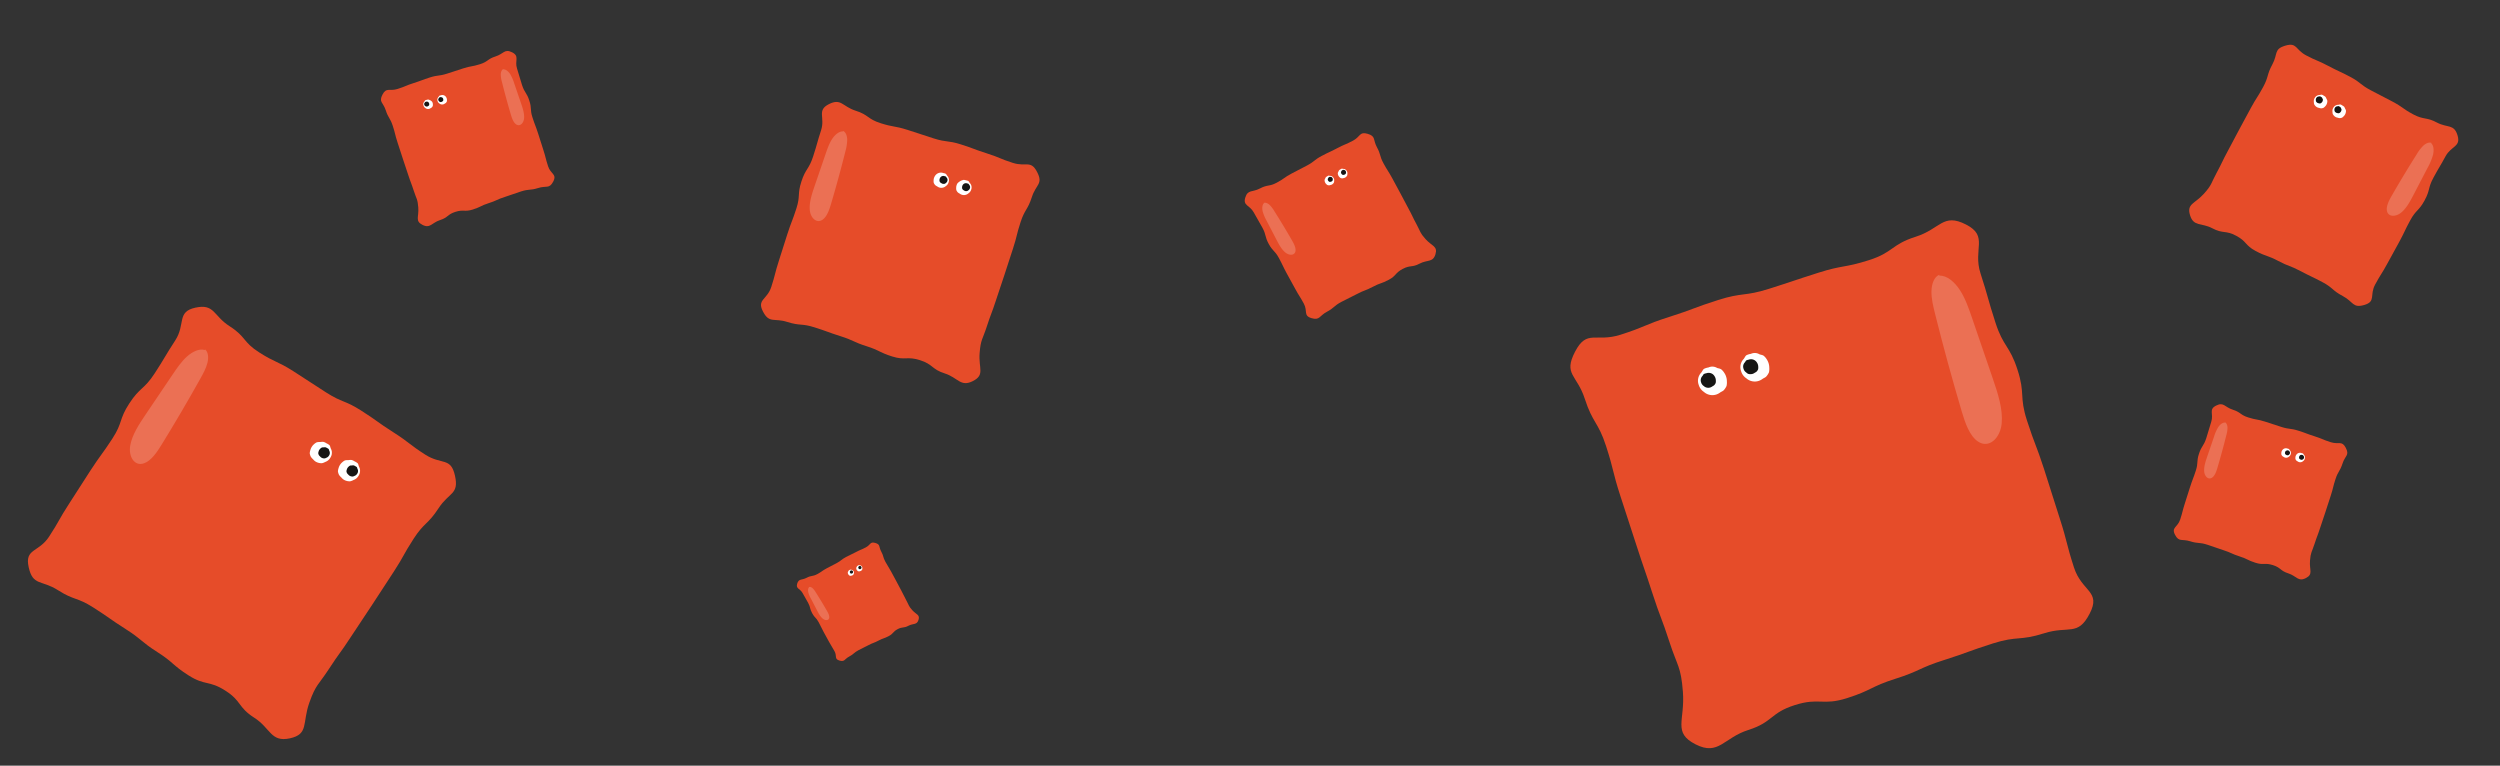 <svg xmlns="http://www.w3.org/2000/svg" width="2000.894" height="612.821" viewBox="0 0 2000.894 612.821">
  <rect x="0" y="0" width="2000.894" height="612.821" fill="#333333" stroke="none"/>
  <g id="그룹_363" data-name="그룹 363" transform="translate(-21.197 -86.456)">
    <g id="그룹_345" data-name="그룹 345" transform="matrix(0.966, 0.259, -0.259, 0.966, 104.093, 310.558)">
      <g id="그룹_82" data-name="그룹 82" transform="translate(0 0)">
        <path id="패스_44" data-name="패스 44" d="M238.928,315.693c-13.926,7.133-16.9-3.906-31.781-8.6s-13.075-10.252-27.961-14.944-16.6.569-31.489-4.123-14.172-6.893-29.06-11.586-14.3-6.5-29.186-11.195-14.689-5.3-29.577-10S43.9,253.891,29.006,249.2s-20.252,2.079-27.378-11.69,4.665-13.182,9.478-27.959,3.9-15.061,8.718-29.838,4.657-14.828,9.47-29.606,5.555-14.546,10.369-29.323,1-15.979,5.818-30.757,8.526-13.609,13.341-28.388S63.089,46.682,67.9,31.9,62.857,9.438,76.789,2.3s15.358,2.624,30.243,7.317,13.354,9.4,28.24,14.091,15.506,2.794,30.393,7.487,14.812,4.924,29.7,9.617,15.767,1.994,30.654,6.686,14.639,5.462,29.527,10.156,14.469,5.99,29.358,10.683,20.187-3.595,27.313,10.174-1.174,13.729-5.988,28.505-8.068,13.749-12.882,28.525-3.8,15.1-8.616,29.875-4.859,14.765-9.673,29.542-5.06,14.7-9.875,29.479-5.507,14.562-10.321,29.34-7,14.742-8.215,30.21C245.279,301.413,252.86,308.559,238.928,315.693Z" fill="#e64c29"/>
      </g>
      <g id="그룹_88" data-name="그룹 88" transform="translate(195.115 79.576)">
        <g id="그룹_87" data-name="그룹 87" transform="translate(0 0)">
          <g id="그룹_83" data-name="그룹 83" transform="translate(25.544 8.152)">
            <path id="패스_45" data-name="패스 45" d="M1.671,14.043A9.228,9.228,0,0,1,.178,11.69,9.025,9.025,0,0,1-.016,8.924a8.628,8.628,0,0,1,.4-2.67A8.524,8.524,0,0,1,1.531,3.809,8.768,8.768,0,0,1,3.3,1.718,8.734,8.734,0,0,1,5.876.792,8.744,8.744,0,0,1,8.455-.02a8.732,8.732,0,0,1,2.661.507,8.935,8.935,0,0,1,2.637.805c.735.494,1.05,1.475,1.623,2.21a8.384,8.384,0,0,1,1.48,2.208A8.46,8.46,0,0,1,17.4,8.343a8.544,8.544,0,0,1-.458,2.648,8.357,8.357,0,0,1-1.183,2.39,8.4,8.4,0,0,1-1.925,1.827,8.823,8.823,0,0,1-2.2,1.567,8.717,8.717,0,0,1-2.689.418,8.651,8.651,0,0,1-2.666-.386,8.342,8.342,0,0,1-2.339-1.252A8.617,8.617,0,0,1,1.671,14.043Z" fill="#fff"/>
          </g>
          <g id="그룹_84" data-name="그룹 84">
            <path id="패스_46" data-name="패스 46" d="M1.671,14.042A9.238,9.238,0,0,1,.178,11.69,9.016,9.016,0,0,1-.016,8.924a8.631,8.631,0,0,1,.4-2.671A8.566,8.566,0,0,1,1.531,3.807,8.8,8.8,0,0,1,3.3,1.717,8.725,8.725,0,0,1,5.877.791,8.751,8.751,0,0,1,8.455-.02a8.732,8.732,0,0,1,2.661.506,8.954,8.954,0,0,1,2.636.8c.736.494,1.051,1.476,1.624,2.209a8.433,8.433,0,0,1,1.479,2.21,8.456,8.456,0,0,1,.549,2.633,8.517,8.517,0,0,1-.459,2.648,8.389,8.389,0,0,1-1.183,2.39,8.391,8.391,0,0,1-1.925,1.827,8.817,8.817,0,0,1-2.2,1.568,8.794,8.794,0,0,1-2.69.418,8.636,8.636,0,0,1-2.666-.387,8.322,8.322,0,0,1-2.339-1.251A8.678,8.678,0,0,1,1.671,14.042Z" fill="#fff"/>
          </g>
          <g id="그룹_85" data-name="그룹 85" transform="translate(6.645 3.745)">
            <path id="패스_47" data-name="패스 47" d="M.874,7.344A4.8,4.8,0,0,1,.093,6.115a4.712,4.712,0,0,1-.1-1.448A4.51,4.51,0,0,1,.2,3.271,4.45,4.45,0,0,1,.8,1.991,4.607,4.607,0,0,1,1.727.9,4.617,4.617,0,0,1,3.073.414,4.557,4.557,0,0,1,4.422-.01,4.564,4.564,0,0,1,5.813.254a4.665,4.665,0,0,1,1.38.422c.384.258.549.771.849,1.154a4.4,4.4,0,0,1,.774,1.155A4.456,4.456,0,0,1,9.1,4.362a4.5,4.5,0,0,1-.241,1.386A4.382,4.382,0,0,1,8.245,7a4.346,4.346,0,0,1-1.007.955,4.632,4.632,0,0,1-1.15.82,4.589,4.589,0,0,1-1.406.219,4.491,4.491,0,0,1-1.394-.2,4.366,4.366,0,0,1-1.225-.656A4.477,4.477,0,0,1,.874,7.344Z" fill="#161615"/>
          </g>
          <g id="그룹_86" data-name="그룹 86" transform="translate(32.189 11.899)">
            <path id="패스_48" data-name="패스 48" d="M.874,7.344a4.782,4.782,0,0,1-.781-1.23,4.71,4.71,0,0,1-.1-1.446A4.493,4.493,0,0,1,.2,3.271,4.48,4.48,0,0,1,.8,1.991,4.558,4.558,0,0,1,1.727.9,4.6,4.6,0,0,1,3.074.413,4.582,4.582,0,0,1,4.422-.011,4.562,4.562,0,0,1,5.814.253a4.692,4.692,0,0,1,1.38.422c.385.259.548.772.849,1.156a4.42,4.42,0,0,1,.774,1.155A4.446,4.446,0,0,1,9.1,4.363a4.47,4.47,0,0,1-.242,1.384A4.38,4.38,0,0,1,8.244,7a4.368,4.368,0,0,1-1.006.954,4.6,4.6,0,0,1-1.15.82,4.592,4.592,0,0,1-1.407.22,4.55,4.55,0,0,1-1.4-.2,4.359,4.359,0,0,1-1.223-.655A4.468,4.468,0,0,1,.874,7.344Z" fill="#161615"/>
          </g>
        </g>
      </g>
      <g id="그룹_90" data-name="그룹 90" transform="translate(55.016 32.731)" opacity="0.2">
        <g id="그룹_89" data-name="그룹 89" transform="translate(0 0)">
          <path id="패스_49" data-name="패스 49" d="M37.68.422C33.306.169,28.556,4.144,25.292,9.163s-5.335,10.981-7.343,16.813Q11.642,44.293,5.335,62.607C2.245,71.582-.931,81.171-.091,89.852s7.57,15.276,14.262,10.749c5.041-3.408,7.717-11.1,9.76-17.945q8.794-29.442,16.294-59.167c1.147-4.549,2.286-9.214,2.213-13.655S40.84,1.156,37.8-.1" fill="#fff"/>
        </g>
      </g>
    </g>
    <g id="그룹_350" data-name="그룹 350" transform="translate(1278.075 262.806)">
      <g id="그룹_82-2" data-name="그룹 82" transform="translate(0)">
        <path id="패스_44-2" data-name="패스 44" d="M998.534,1604.137c18.466,9.41,22.446-5.237,42.227-11.511s17.4-13.638,37.177-19.911,22.042.7,41.824-5.576,18.84-9.188,38.625-15.461,19.008-8.668,38.79-14.944,19.521-7.083,39.306-13.358,21.219-1.856,41.007-8.132,26.882,2.687,36.392-15.595-6.148-17.462-12.487-37.037-5.132-19.956-11.471-39.532-6.131-19.644-12.47-39.221-7.324-19.267-13.665-38.843-1.278-21.183-7.617-40.761-11.273-18.014-17.614-37.593-5.615-19.812-11.956-39.392,6.779-29.8-11.694-39.211-20.4,3.532-40.18,9.805-17.763,12.508-37.544,18.781-20.6,3.758-40.381,10.032-19.684,6.58-39.468,12.853-20.942,2.7-40.724,8.97-19.455,7.293-39.24,13.568-19.232,7.991-39.018,14.265-26.791-4.7-36.3,13.584,1.511,18.2,7.851,37.774,10.665,18.2,17,37.777,5,20,11.335,39.581,6.4,19.56,12.741,39.136,6.668,19.474,13.008,39.052,7.261,19.288,13.6,38.866,9.241,19.522,10.8,40.027C990.151,1585.225,980.061,1594.725,998.534,1604.137Z" transform="translate(-898.338 -1184.739)" fill="#e64c29"/>
      </g>
      <g id="그룹_88-2" data-name="그룹 88" transform="translate(102.105 106.181)">
        <g id="그룹_87-2" data-name="그룹 87" transform="translate(0 0)">
          <g id="그룹_83-2" data-name="그룹 83" transform="translate(0 10.897)">
            <path id="패스_45-2" data-name="패스 45" d="M1088.548,1271.672a12.31,12.31,0,0,0,1.99-3.124,11.978,11.978,0,0,0,.268-3.668,11.4,11.4,0,0,0-.522-3.539,11.232,11.232,0,0,0-1.516-3.238,11.542,11.542,0,0,0-2.345-2.766c-.986-.756-2.3-.823-3.414-1.219a7.362,7.362,0,0,0-6.956-.387,11.933,11.933,0,0,0-3.5,1.077c-.978.658-1.4,1.96-2.163,2.936a9.433,9.433,0,0,0-2.111,9.934,10,10,0,0,0,4.112,5.58,10.139,10.139,0,0,0,10.025,2.094,11.152,11.152,0,0,0,3.11-1.668C1086.5,1273.027,1087.784,1272.648,1088.548,1271.672Z" transform="translate(-1067.675 -1253.047)" fill="#fff"/>
          </g>
          <g id="그룹_84-2" data-name="그룹 84" transform="translate(33.944)">
            <path id="패스_46-2" data-name="패스 46" d="M1068.95,1265.313a12.326,12.326,0,0,0,1.99-3.124,11.953,11.953,0,0,0,.268-3.667,12.318,12.318,0,0,0-2.036-6.779,11.58,11.58,0,0,0-2.345-2.765c-.986-.756-2.3-.823-3.414-1.219a7.367,7.367,0,0,0-6.956-.386,11.959,11.959,0,0,0-3.5,1.076c-.979.658-1.4,1.961-2.164,2.934a9.436,9.436,0,0,0-2.11,9.937,9.993,9.993,0,0,0,4.112,5.58,10.13,10.13,0,0,0,10.025,2.094,11.133,11.133,0,0,0,3.11-1.667C1066.9,1266.666,1068.186,1266.29,1068.95,1265.313Z" transform="translate(-1048.076 -1246.69)" fill="#fff"/>
          </g>
          <g id="그룹_85-2" data-name="그룹 85" transform="translate(36.146 4.989)">
            <path id="패스_47-2" data-name="패스 47" d="M1064.1,1259.341a6.407,6.407,0,0,0,1.042-1.633,6.243,6.243,0,0,0,.14-1.92,5.965,5.965,0,0,0-.271-1.851,5.863,5.863,0,0,0-.794-1.694,5.5,5.5,0,0,0-6.649-2.286,6.229,6.229,0,0,0-1.834.564c-.511.343-.731,1.024-1.131,1.533a4.871,4.871,0,0,0-1.419,3.361,5.943,5.943,0,0,0,.315,1.837,5.221,5.221,0,0,0,2.149,2.918,4.065,4.065,0,0,0,3.391,1.368,5.977,5.977,0,0,0,1.852-.272,5.832,5.832,0,0,0,1.629-.874A5.985,5.985,0,0,0,1064.1,1259.341Z" transform="translate(-1053.177 -1249.6)" fill="#161615"/>
          </g>
          <g id="그룹_86-2" data-name="그룹 86" transform="translate(2.2 15.888)">
            <path id="패스_48-2" data-name="패스 48" d="M1083.7,1265.7a6.381,6.381,0,0,0,1.041-1.634,6.23,6.23,0,0,0,.14-1.917,6.429,6.429,0,0,0-1.065-3.547,6,6,0,0,0-1.226-1.447,5.6,5.6,0,0,0-5.424-.84,6.251,6.251,0,0,0-1.833.564c-.511.344-.731,1.025-1.131,1.536a4.918,4.918,0,0,0-1.1,5.2,5.222,5.222,0,0,0,2.149,2.918,5.291,5.291,0,0,0,5.245,1.1,5.829,5.829,0,0,0,1.627-.873A5.983,5.983,0,0,0,1083.7,1265.7Z" transform="translate(-1072.776 -1255.959)" fill="#161615"/>
          </g>
        </g>
      </g>
      <g id="그룹_90-2" data-name="그룹 90" transform="translate(288.983 43.588)" opacity="0.2">
        <g id="그룹_89-2" data-name="그룹 89" transform="translate(0 0)">
          <path id="패스_49-2" data-name="패스 49" d="M946.935,1210.859c5.809-.35,12.1,4.9,16.418,11.547s7.045,14.541,9.691,22.267q8.31,24.263,16.621,48.524c4.072,11.89,8.255,24.592,7.11,36.106s-10.1,20.28-18.974,14.3c-6.681-4.5-10.207-14.693-12.9-23.759q-11.573-39.007-21.427-78.393c-1.507-6.027-3-12.209-2.891-18.1s2.151-11.512,6.186-13.185" transform="translate(-940.58 -1210.17)" fill="#fff"/>
        </g>
      </g>
    </g>
    <g id="그룹_346" data-name="그룹 346" transform="translate(326.099 127.28)">
      <g id="그룹_82-3" data-name="그룹 82">
        <path id="패스_44-3" data-name="패스 44" d="M931.585,1323.9c6.127,3.122,7.448-1.738,14.011-3.82s5.772-4.525,12.336-6.606,7.314.231,13.878-1.85,6.251-3.049,12.816-5.13,6.307-2.876,12.871-4.959,6.477-2.35,13.042-4.432,7.041-.616,13.606-2.7,8.92.892,12.075-5.174-2.04-5.794-4.143-12.29-1.7-6.622-3.806-13.117-2.034-6.518-4.138-13.014-2.43-6.393-4.534-12.889-.424-7.029-2.528-13.525-3.741-5.978-5.845-12.474-1.863-6.574-3.967-13.071,2.249-9.889-3.88-13.011-6.769,1.172-13.332,3.253-5.894,4.15-12.458,6.232-6.835,1.247-13.4,3.329-6.531,2.183-13.1,4.265-6.949.9-13.513,2.976-6.455,2.42-13.02,4.5-6.381,2.652-12.947,4.734-8.889-1.559-12.045,4.507.5,6.038,2.605,12.534,3.539,6.039,5.642,12.535,1.658,6.637,3.761,13.133,2.124,6.49,4.228,12.986,2.212,6.462,4.316,12.958,2.409,6.4,4.513,12.9,3.066,6.478,3.584,13.281C928.8,1317.625,925.455,1320.777,931.585,1323.9Z" transform="translate(-898.338 -1184.739)" fill="#e64c29"/>
      </g>
      <g id="그룹_88-3" data-name="그룹 88" transform="translate(33.88 35.232)">
        <g id="그룹_87-3" data-name="그룹 87" transform="translate(0 0)">
          <g id="그룹_83-3" data-name="그룹 83" transform="translate(0 3.616)">
            <path id="패스_45-3" data-name="패스 45" d="M1074.6,1259.228a4.082,4.082,0,0,0,.661-1.037,3.968,3.968,0,0,0,.089-1.217,3.776,3.776,0,0,0-.173-1.174,3.723,3.723,0,0,0-.5-1.074,5.829,5.829,0,0,0-3.046-1.677,3.866,3.866,0,0,0-1.173.226,3.957,3.957,0,0,0-1.163.357c-.325.218-.464.65-.718.974a3.13,3.13,0,0,0-.7,3.3,3.317,3.317,0,0,0,1.364,1.852,3.364,3.364,0,0,0,3.326.695,3.707,3.707,0,0,0,1.032-.553A3.827,3.827,0,0,0,1074.6,1259.228Z" transform="translate(-1067.675 -1253.047)" fill="#fff"/>
          </g>
          <g id="그룹_84-3" data-name="그룹 84" transform="translate(11.263)">
            <path id="패스_46-3" data-name="패스 46" d="M1055,1252.869a4.1,4.1,0,0,0,.661-1.036,3.968,3.968,0,0,0,.089-1.217,4.087,4.087,0,0,0-.676-2.249,3.491,3.491,0,0,0-4.219-1.45,3.966,3.966,0,0,0-1.162.357c-.325.219-.464.651-.718.974a3.13,3.13,0,0,0-.7,3.3,3.315,3.315,0,0,0,1.364,1.852,3.361,3.361,0,0,0,3.326.695,3.7,3.7,0,0,0,1.032-.553A3.85,3.85,0,0,0,1055,1252.869Z" transform="translate(-1048.076 -1246.69)" fill="#fff"/>
          </g>
          <g id="그룹_85-3" data-name="그룹 85" transform="translate(11.994 1.655)">
            <path id="패스_47-3" data-name="패스 47" d="M1056.8,1252.833a2.13,2.13,0,0,0,.346-.542,2.066,2.066,0,0,0,.046-.637,1.976,1.976,0,0,0-.09-.614,1.942,1.942,0,0,0-.263-.562,2.01,2.01,0,0,0-.407-.48,2.031,2.031,0,0,0-.593-.211,1.277,1.277,0,0,0-1.207-.067,2.064,2.064,0,0,0-.608.187c-.17.114-.243.34-.375.509a1.949,1.949,0,0,0-.343.509,1.646,1.646,0,0,0-.024,1.216,1.919,1.919,0,0,0,.271.549,1.9,1.9,0,0,0,.442.419,1.349,1.349,0,0,0,1.125.454,1.986,1.986,0,0,0,.614-.09,1.935,1.935,0,0,0,.54-.29A1.982,1.982,0,0,0,1056.8,1252.833Z" transform="translate(-1053.177 -1249.6)" fill="#161615"/>
          </g>
          <g id="그룹_86-3" data-name="그룹 86" transform="translate(0.73 5.272)">
            <path id="패스_48-3" data-name="패스 48" d="M1076.4,1259.191a2.121,2.121,0,0,0,.345-.542,2.056,2.056,0,0,0,.047-.636,2.132,2.132,0,0,0-.353-1.177,1.989,1.989,0,0,0-.407-.48,1.858,1.858,0,0,0-1.8-.279,2.078,2.078,0,0,0-.608.187c-.17.114-.242.34-.375.509a1.632,1.632,0,0,0-.366,1.724,1.732,1.732,0,0,0,.713.968,1.756,1.756,0,0,0,1.74.364,1.934,1.934,0,0,0,.54-.29A1.981,1.981,0,0,0,1076.4,1259.191Z" transform="translate(-1072.776 -1255.959)" fill="#161615"/>
          </g>
        </g>
      </g>
      <g id="그룹_90-3" data-name="그룹 90" transform="translate(95.888 14.463)" opacity="0.2">
        <g id="그룹_89-3" data-name="그룹 89" transform="translate(0 0)">
          <path id="패스_49-3" data-name="패스 49" d="M942.689,1210.4c1.927-.116,4.015,1.627,5.448,3.832a33.356,33.356,0,0,1,3.216,7.389l5.515,16.1c1.351,3.945,2.739,8.16,2.359,11.98s-3.353,6.729-6.3,4.745c-2.217-1.494-3.387-4.875-4.279-7.884q-3.84-12.943-7.11-26.012a23.623,23.623,0,0,1-.959-6.005c.037-1.953.714-3.82,2.053-4.375" transform="translate(-940.58 -1210.17)" fill="#fff"/>
        </g>
      </g>
    </g>
    <g id="그룹_352" data-name="그룹 352" transform="translate(1761.019 410)">
      <g id="그룹_82-4" data-name="그룹 82" transform="translate(0)">
        <path id="패스_44-4" data-name="패스 44" d="M1003.966,1323.9c-6.127,3.122-7.448-1.738-14.011-3.82s-5.772-4.525-12.336-6.606-7.314.231-13.878-1.85-6.251-3.049-12.816-5.13-6.307-2.876-12.871-4.959-6.477-2.35-13.042-4.432-7.041-.616-13.606-2.7-8.92.892-12.076-5.174,2.04-5.794,4.144-12.29,1.7-6.622,3.806-13.117,2.034-6.518,4.138-13.014,2.43-6.393,4.534-12.889.424-7.029,2.528-13.525,3.741-5.978,5.845-12.474,1.863-6.574,3.967-13.071-2.249-9.889,3.88-13.011,6.769,1.172,13.332,3.253,5.894,4.15,12.458,6.232,6.835,1.247,13.4,3.329,6.531,2.183,13.1,4.265,6.949.9,13.513,2.976,6.455,2.42,13.02,4.5,6.381,2.652,12.947,4.734,8.889-1.559,12.045,4.507-.5,6.038-2.605,12.534-3.538,6.039-5.642,12.535-1.658,6.637-3.761,13.133-2.124,6.49-4.228,12.986-2.213,6.462-4.316,12.958-2.409,6.4-4.513,12.9-3.066,6.478-3.584,13.281C1006.747,1317.625,1010.1,1320.777,1003.966,1323.9Z" transform="translate(-898.338 -1184.739)" fill="#e64c29"/>
      </g>
      <g id="그룹_88-4" data-name="그룹 88" transform="translate(86.052 35.232)">
        <g id="그룹_87-4" data-name="그룹 87" transform="translate(0 0)">
          <g id="그룹_83-4" data-name="그룹 83" transform="translate(11.263 3.616)">
            <path id="패스_45-4" data-name="패스 45" d="M1068.427,1259.228a4.086,4.086,0,0,1-.661-1.037,3.968,3.968,0,0,1-.089-1.217,3.779,3.779,0,0,1,.173-1.174,3.73,3.73,0,0,1,.5-1.074,3.489,3.489,0,0,1,4.219-1.451,3.955,3.955,0,0,1,1.163.357c.325.218.464.65.718.974a3.13,3.13,0,0,1,.7,3.3,3.317,3.317,0,0,1-1.364,1.852,3.364,3.364,0,0,1-3.326.695,3.7,3.7,0,0,1-1.032-.553A3.828,3.828,0,0,1,1068.427,1259.228Z" transform="translate(-1067.675 -1253.047)" fill="#fff"/>
          </g>
          <g id="그룹_84-4" data-name="그룹 84">
            <path id="패스_46-4" data-name="패스 46" d="M1048.828,1252.869a4.1,4.1,0,0,1-.661-1.036,3.964,3.964,0,0,1-.089-1.217,4.085,4.085,0,0,1,.676-2.249,3.491,3.491,0,0,1,4.219-1.45,3.966,3.966,0,0,1,1.163.357c.325.219.464.651.718.974a3.13,3.13,0,0,1,.7,3.3,3.316,3.316,0,0,1-1.364,1.852,3.361,3.361,0,0,1-3.326.695,3.7,3.7,0,0,1-1.032-.553A3.851,3.851,0,0,1,1048.828,1252.869Z" transform="translate(-1048.076 -1246.69)" fill="#fff"/>
          </g>
          <g id="그룹_85-4" data-name="그룹 85" transform="translate(2.932 1.655)">
            <path id="패스_47-4" data-name="패스 47" d="M1053.571,1252.833a2.131,2.131,0,0,1-.346-.542,2.07,2.07,0,0,1-.046-.637,1.976,1.976,0,0,1,.09-.614,1.942,1.942,0,0,1,.263-.562,2.007,2.007,0,0,1,.407-.48,2.031,2.031,0,0,1,.593-.211,1.277,1.277,0,0,1,1.207-.067,2.065,2.065,0,0,1,.608.187c.17.114.243.34.375.509a1.614,1.614,0,0,1,.471,1.115,1.974,1.974,0,0,1-.1.609,1.916,1.916,0,0,1-.271.549,1.9,1.9,0,0,1-.442.419,1.349,1.349,0,0,1-1.125.454,1.986,1.986,0,0,1-.614-.09,1.935,1.935,0,0,1-.54-.29A1.982,1.982,0,0,1,1053.571,1252.833Z" transform="translate(-1053.177 -1249.6)" fill="#161615"/>
          </g>
          <g id="그룹_86-4" data-name="그룹 86" transform="translate(14.195 5.272)">
            <path id="패스_48-4" data-name="패스 48" d="M1073.169,1259.191a2.121,2.121,0,0,1-.345-.542,2.063,2.063,0,0,1-.047-.636,2.279,2.279,0,0,1,.76-1.657,1.858,1.858,0,0,1,1.8-.279,2.077,2.077,0,0,1,.608.187c.17.114.243.34.375.509a1.632,1.632,0,0,1,.366,1.724,1.732,1.732,0,0,1-.713.968,1.756,1.756,0,0,1-1.74.364,1.934,1.934,0,0,1-.54-.29A1.981,1.981,0,0,1,1073.169,1259.191Z" transform="translate(-1072.776 -1255.959)" fill="#161615"/>
          </g>
        </g>
      </g>
      <g id="그룹_90-4" data-name="그룹 90" transform="translate(24.276 14.463)" opacity="0.2">
        <g id="그룹_89-4" data-name="그룹 89" transform="translate(0 0)">
          <path id="패스_49-4" data-name="패스 49" d="M957.181,1210.4c-1.927-.116-4.015,1.627-5.448,3.832a33.359,33.359,0,0,0-3.216,7.389L943,1237.72c-1.351,3.945-2.739,8.16-2.359,11.98s3.353,6.729,6.3,4.745c2.217-1.494,3.387-4.875,4.279-7.884q3.84-12.943,7.11-26.012a23.623,23.623,0,0,0,.959-6.005c-.037-1.953-.714-3.82-2.053-4.375" transform="translate(-940.58 -1210.17)" fill="#fff"/>
        </g>
      </g>
    </g>
    <g id="그룹_348" data-name="그룹 348" transform="matrix(0.695, -0.719, 0.719, 0.695, 643.521, 568.641)">
      <g id="그룹_82-5" data-name="그룹 82" transform="translate(0 0)">
        <path id="패스_44-5" data-name="패스 44" d="M68.387,90.8c-3.929,2.009-4.795-1.154-9.022-2.53s-3.727-2.961-7.954-4.335-4.7.126-8.929-1.249-4.03-2-8.258-3.377-4.065-1.891-8.292-3.266-4.173-1.549-8.4-2.925S13,72.7,8.774,71.321s-5.732.549-7.782-3.4,1.292-3.759,2.622-7.974,1.072-4.3,2.4-8.513S7.3,47.2,8.633,42.986s1.541-4.147,2.872-8.362.249-4.567,1.579-8.782,2.385-3.873,3.716-8.088,1.176-4.266,2.506-8.482S17.826,2.838,21.757.83s4.356.784,8.583,2.159,3.8,2.717,8.031,4.092S42.77,7.914,47,9.29s4.207,1.441,8.435,2.816,4.471.6,8.7,1.98,4.159,1.594,8.387,2.97,4.112,1.745,8.34,3.12,5.71-.983,7.76,2.97-.3,3.923-1.633,8.138S84.73,35.2,83.4,39.411s-1.043,4.308-2.374,8.523-1.344,4.211-2.674,8.426-1.4,4.192-2.731,8.407-1.527,4.152-2.858,8.367-1.95,4.2-2.259,8.62C70.154,86.734,72.317,88.794,68.387,90.8Z" fill="#e64c29"/>
      </g>
      <g id="그룹_88-5" data-name="그룹 88" transform="translate(55.448 23.188)">
        <g id="그룹_87-5" data-name="그룹 87" transform="translate(0 0)">
          <g id="그룹_83-5" data-name="그룹 83" transform="translate(7.254 2.388)">
            <path id="패스_45-5" data-name="패스 45" d="M.5,4.019a2.693,2.693,0,0,1-.428-.676,2.611,2.611,0,0,1-.061-.791,2.472,2.472,0,0,1,.107-.763,2.407,2.407,0,0,1,.32-.7A2.441,2.441,0,0,1,.939.5,2.422,2.422,0,0,1,1.666.24,2.425,2.425,0,0,1,2.395.013,2.481,2.481,0,0,1,3.15.164,2.553,2.553,0,0,1,3.9.4c.209.143.3.424.465.636a2.456,2.456,0,0,1,.424.634,2.469,2.469,0,0,1,.161.754,2.445,2.445,0,0,1-.124.756,2.359,2.359,0,0,1-.33.681,2.34,2.34,0,0,1-.541.518,2.44,2.44,0,0,1-.62.443,2.422,2.422,0,0,1-.761.114,2.441,2.441,0,0,1-.756-.116,2.406,2.406,0,0,1-.665-.363A2.5,2.5,0,0,1,.5,4.019Z" fill="#fff"/>
          </g>
          <g id="그룹_84-5" data-name="그룹 84">
            <path id="패스_46-5" data-name="패스 46" d="M.5,4.019a2.706,2.706,0,0,1-.428-.676,2.619,2.619,0,0,1-.061-.791,2.469,2.469,0,0,1,.107-.763,2.418,2.418,0,0,1,.32-.7A2.451,2.451,0,0,1,.94.5,2.42,2.42,0,0,1,1.667.239,2.435,2.435,0,0,1,2.4.013,2.474,2.474,0,0,1,3.15.164,2.555,2.555,0,0,1,3.9.4c.21.143.3.425.465.635a2.466,2.466,0,0,1,.424.635,2.461,2.461,0,0,1,.162.754,2.436,2.436,0,0,1-.124.756,2.359,2.359,0,0,1-.33.681,2.329,2.329,0,0,1-.541.518,2.438,2.438,0,0,1-.619.443,2.45,2.45,0,0,1-.761.114,2.434,2.434,0,0,1-.756-.117,2.4,2.4,0,0,1-.665-.363A2.515,2.515,0,0,1,.5,4.019Z" fill="#fff"/>
          </g>
          <g id="그룹_85-5" data-name="그룹 85" transform="translate(1.891 1.086)">
            <path id="패스_47-5" data-name="패스 47" d="M.264,2.1A1.412,1.412,0,0,1,.04,1.749a1.36,1.36,0,0,1-.032-.414,1.3,1.3,0,0,1,.056-.4A1.259,1.259,0,0,1,.231.571,1.282,1.282,0,0,1,.491.26,1.287,1.287,0,0,1,.872.125,1.262,1.262,0,0,1,1.253.007a1.3,1.3,0,0,1,.395.079,1.33,1.33,0,0,1,.392.124c.109.074.157.222.243.332A1.285,1.285,0,0,1,2.5.873a1.308,1.308,0,0,1,.085.395,1.287,1.287,0,0,1-.065.4,1.231,1.231,0,0,1-.172.356,1.208,1.208,0,0,1-.283.271,1.284,1.284,0,0,1-.324.232,1.277,1.277,0,0,1-.4.059,1.271,1.271,0,0,1-.4-.061A1.253,1.253,0,0,1,.6,2.331,1.291,1.291,0,0,1,.264,2.1Z" fill="#161615"/>
          </g>
          <g id="그룹_86-5" data-name="그룹 86" transform="translate(9.145 3.474)">
            <path id="패스_48-5" data-name="패스 48" d="M.264,2.1A1.4,1.4,0,0,1,.04,1.748a1.358,1.358,0,0,1-.032-.414,1.283,1.283,0,0,1,.056-.4A1.265,1.265,0,0,1,.231.571,1.271,1.271,0,0,1,.491.261,1.281,1.281,0,0,1,.872.125,1.279,1.279,0,0,1,1.253.007a1.294,1.294,0,0,1,.395.079,1.33,1.33,0,0,1,.392.124c.11.075.157.222.243.333A1.287,1.287,0,0,1,2.5.874a1.3,1.3,0,0,1,.085.394,1.285,1.285,0,0,1-.065.4,1.238,1.238,0,0,1-.172.356,1.212,1.212,0,0,1-.283.271,1.264,1.264,0,0,1-.324.232,1.272,1.272,0,0,1-.4.06,1.289,1.289,0,0,1-.4-.061A1.25,1.25,0,0,1,.6,2.331,1.289,1.289,0,0,1,.264,2.1Z" fill="#161615"/>
          </g>
        </g>
      </g>
      <g id="그룹_90-5" data-name="그룹 90" transform="translate(15.658 9.482)" opacity="0.2">
        <g id="그룹_89-5" data-name="그룹 89" transform="translate(0 0)">
          <path id="패스_49-5" data-name="패스 49" d="M10.674.2C9.435.123,8.1,1.249,7.185,2.677A21.56,21.56,0,0,0,5.143,7.468L1.651,17.914C.8,20.474-.082,23.208.175,25.693S2.354,30.078,4.239,28.8c1.42-.963,2.161-3.157,2.725-5.11q2.425-8.4,4.483-16.882a15.431,15.431,0,0,0,.6-3.9c-.03-1.27-.472-2.485-1.335-2.85" fill="#fff"/>
        </g>
      </g>
    </g>
    <g id="그룹_349" data-name="그룹 349" transform="matrix(0.695, -0.719, 0.719, 0.695, 993.229, 268.21)">
      <g id="그룹_82-6" data-name="그룹 82" transform="translate(0 0)">
        <path id="패스_44-6" data-name="패스 44" d="M107.179,142.311c-6.158,3.148-7.514-1.809-14.139-3.965s-5.841-4.64-12.466-6.795-7.369.2-13.994-1.958-6.316-3.139-12.942-5.293-6.371-2.963-13-5.119-6.54-2.428-13.166-4.583-7.1-.665-13.725-2.82-8.983.861-12.2-5.334,2.025-5.891,4.11-12.5,1.681-6.736,3.766-13.342,2.015-6.629,4.1-13.235,2.415-6.5,4.5-13.1.39-7.157,2.475-13.763,3.738-6.069,5.823-12.676,1.843-6.687,3.928-13.294S27.938,4.448,34.1,1.3,40.926,2.53,47.55,4.685,53.512,8.943,60.137,11.1s6.894,1.306,13.519,3.462,6.593,2.258,13.219,4.413,7.007.949,13.632,3.1,6.518,2.5,13.144,4.654,6.445,2.735,13.071,4.89,8.949-1.541,12.161,4.655-.473,6.148-2.559,12.754-3.533,6.133-5.619,12.739-1.635,6.753-3.72,13.358-2.105,6.6-4.191,13.206-2.2,6.57-4.281,13.176-2.393,6.507-4.479,13.113-3.056,6.583-3.541,13.51C109.949,135.933,113.339,139.162,107.179,142.311Z" fill="#e64c29"/>
      </g>
      <g id="그룹_88-6" data-name="그룹 88" transform="translate(86.901 36.342)">
        <g id="그룹_87-6" data-name="그룹 87" transform="translate(0 0)">
          <g id="그룹_83-6" data-name="그룹 83" transform="translate(11.369 3.743)">
            <path id="패스_45-6" data-name="패스 45" d="M.791,6.3A4.233,4.233,0,0,1,.12,5.24,4.09,4.09,0,0,1,.024,4,3.868,3.868,0,0,1,.192,2.8a3.762,3.762,0,0,1,.5-1.092A3.826,3.826,0,0,1,1.472.782,3.8,3.8,0,0,1,2.612.376,3.811,3.811,0,0,1,3.753.021,3.885,3.885,0,0,1,4.937.257,3.99,3.99,0,0,1,6.11.627c.328.224.472.665.729,1a3.84,3.84,0,0,1,.665.994A3.869,3.869,0,0,1,7.756,3.8a3.823,3.823,0,0,1-.195,1.185,3.683,3.683,0,0,1-.517,1.067,3.662,3.662,0,0,1-.848.812,3.82,3.82,0,0,1-.971.695,3.8,3.8,0,0,1-1.192.178,3.826,3.826,0,0,1-1.185-.182,3.776,3.776,0,0,1-1.043-.569A3.919,3.919,0,0,1,.791,6.3Z" fill="#fff"/>
          </g>
          <g id="그룹_84-6" data-name="그룹 84">
            <path id="패스_46-6" data-name="패스 46" d="M.791,6.3A4.229,4.229,0,0,1,.12,5.239,4.1,4.1,0,0,1,.024,4,3.877,3.877,0,0,1,.192,2.8a3.8,3.8,0,0,1,.5-1.092,3.845,3.845,0,0,1,.779-.93A3.784,3.784,0,0,1,2.612.375,3.822,3.822,0,0,1,3.753.02,3.881,3.881,0,0,1,4.937.257,4,4,0,0,1,6.11.626c.328.224.471.665.729,1a3.861,3.861,0,0,1,.665,1A3.855,3.855,0,0,1,7.756,3.8a3.82,3.82,0,0,1-.194,1.185,3.708,3.708,0,0,1-.517,1.067,3.665,3.665,0,0,1-.848.812,3.836,3.836,0,0,1-.971.695,3.848,3.848,0,0,1-1.193.178,3.825,3.825,0,0,1-1.185-.183,3.752,3.752,0,0,1-1.043-.569A3.929,3.929,0,0,1,.791,6.3Z" fill="#fff"/>
          </g>
          <g id="그룹_85-6" data-name="그룹 85" transform="translate(2.963 1.702)">
            <path id="패스_47-6" data-name="패스 47" d="M.414,3.295a2.2,2.2,0,0,1-.351-.554,2.137,2.137,0,0,1-.05-.649A2.022,2.022,0,0,1,.1,1.467,1.962,1.962,0,0,1,.363.9,2.008,2.008,0,0,1,.77.409,2.009,2.009,0,0,1,1.366.2a1.976,1.976,0,0,1,.6-.186,2.027,2.027,0,0,1,.619.124A2.083,2.083,0,0,1,3.2.328c.171.117.246.348.381.52a2.022,2.022,0,0,1,.348.52,2.036,2.036,0,0,1,.132.618,2.026,2.026,0,0,1-.1.62,1.936,1.936,0,0,1-.27.558,1.889,1.889,0,0,1-.443.425,2.018,2.018,0,0,1-.508.364,2.012,2.012,0,0,1-.624.093,2,2,0,0,1-.62-.1,1.978,1.978,0,0,1-.546-.3A2.033,2.033,0,0,1,.414,3.295Z" fill="#161615"/>
          </g>
          <g id="그룹_86-6" data-name="그룹 86" transform="translate(14.332 5.445)">
            <path id="패스_48-6" data-name="패스 48" d="M.414,3.294A2.193,2.193,0,0,1,.063,2.74a2.128,2.128,0,0,1-.05-.648A2.011,2.011,0,0,1,.1,1.467,1.979,1.979,0,0,1,.362.9,1.983,1.983,0,0,1,.77.408,1.993,1.993,0,0,1,1.366.2a2,2,0,0,1,.6-.185,2.022,2.022,0,0,1,.619.123A2.087,2.087,0,0,1,3.2.328c.172.117.246.348.381.521a2.023,2.023,0,0,1,.348.52,2.033,2.033,0,0,1,.133.618,2.015,2.015,0,0,1-.1.62,1.952,1.952,0,0,1-.27.559,1.9,1.9,0,0,1-.443.424,1.989,1.989,0,0,1-.508.363,1.991,1.991,0,0,1-.624.094,2.006,2.006,0,0,1-.62-.1,1.969,1.969,0,0,1-.546-.3A2.023,2.023,0,0,1,.414,3.294Z" fill="#161615"/>
          </g>
        </g>
      </g>
      <g id="그룹_90-6" data-name="그룹 90" transform="translate(24.539 14.86)" opacity="0.2">
        <g id="그룹_89-6" data-name="그룹 89" transform="translate(0 0)">
          <path id="패스_49-6" data-name="패스 49" d="M16.73.32c-1.943-.128-4.037,1.636-5.469,3.874a33.787,33.787,0,0,0-3.2,7.51L2.588,28.076c-1.34,4.011-2.717,8.3-2.313,12.191s3.414,6.872,6.369,4.867c2.226-1.51,3.387-4.948,4.27-8.008q3.8-13.164,7.026-26.459a24.179,24.179,0,0,0,.935-6.112c-.048-1.99-.74-3.895-2.092-4.467" fill="#fff"/>
        </g>
      </g>
    </g>
    <g id="그룹_351" data-name="그룹 351" transform="matrix(-0.695, -0.719, 0.719, -0.695, 1877.592, 366.865)">
      <g id="그룹_82-7" data-name="그룹 82" transform="translate(0 0)">
        <path id="패스_44-7" data-name="패스 44" d="M149.725.677c-8.662-4.429-10.571,2.545-19.89,5.577s-8.216,6.527-17.536,9.558-10.366-.278-19.686,2.754-8.885,4.415-18.206,7.446-8.962,4.168-18.282,7.2-9.2,3.416-18.521,6.448-9.985.935-19.308,3.967-12.638-1.212-17.156,7.5,2.849,8.288,5.782,17.58,2.365,9.476,5.3,18.769,2.835,9.325,5.768,18.618,3.4,9.143,6.331,18.435S24.866,134.6,27.8,143.9s5.258,8.538,8.192,17.831,2.592,9.407,5.526,18.7-3.263,14.187,5.4,18.615,9.6-1.729,18.924-4.761,8.386-5.991,17.706-9.022,9.7-1.837,19.018-4.87,9.275-3.177,18.6-6.208,9.857-1.334,19.177-4.365,9.169-3.515,18.49-6.547,9.066-3.847,18.388-6.879,12.59,2.168,17.108-6.548-.666-8.649-3.6-17.941-4.971-8.628-7.9-17.92-2.3-9.5-5.233-18.792-2.962-9.284-5.9-18.577-3.088-9.243-6.022-18.535-3.367-9.154-6.3-18.447-4.3-9.26-4.982-19.006C153.622,9.649,158.391,5.107,149.725.677Z" fill="#e64c29"/>
      </g>
      <g id="그룹_88-7" data-name="그룹 88" transform="translate(121.282 133.713)">
        <g id="그룹_87-7" data-name="그룹 87" transform="translate(0 0)">
          <g id="그룹_83-7" data-name="그룹 83" transform="translate(15.967 -0.083)">
            <path id="패스_45-7" data-name="패스 45" d="M1.056,1.994a5.953,5.953,0,0,0-.944,1.49A5.756,5.756,0,0,0-.023,5.229,5.442,5.442,0,0,0,.214,6.91a5.292,5.292,0,0,0,.7,1.536,5.384,5.384,0,0,0,1.1,1.31,5.346,5.346,0,0,0,1.6.571,5.365,5.365,0,0,0,1.606.5,5.466,5.466,0,0,0,1.665-.333,5.611,5.611,0,0,0,1.651-.521c.462-.315.663-.935,1.025-1.4a5.4,5.4,0,0,0,.935-1.4,5.435,5.435,0,0,0,.356-1.663,5.377,5.377,0,0,0-.273-1.667,5.185,5.185,0,0,0-.727-1.5A5.152,5.152,0,0,0,8.661,1.2,5.376,5.376,0,0,0,7.295.223,5.348,5.348,0,0,0,5.617-.027,5.383,5.383,0,0,0,3.951.229a5.311,5.311,0,0,0-1.467.8A5.51,5.51,0,0,0,1.056,1.994Z" fill="#fff"/>
          </g>
          <g id="그룹_84-7" data-name="그룹 84" transform="translate(-0.027 5.182)">
            <path id="패스_46-7" data-name="패스 46" d="M1.056,1.995a5.954,5.954,0,0,0-.944,1.49A5.756,5.756,0,0,0-.023,5.229,5.444,5.444,0,0,0,.213,6.911a5.337,5.337,0,0,0,.7,1.536,5.413,5.413,0,0,0,1.1,1.308,5.329,5.329,0,0,0,1.6.571,5.369,5.369,0,0,0,1.606.5,5.455,5.455,0,0,0,1.665-.332,5.626,5.626,0,0,0,1.651-.52c.462-.316.663-.936,1.025-1.4a5.431,5.431,0,0,0,.935-1.4,5.416,5.416,0,0,0,.356-1.662,5.37,5.37,0,0,0-.273-1.667,5.212,5.212,0,0,0-.727-1.5A5.153,5.153,0,0,0,8.661,1.2,5.393,5.393,0,0,0,7.3.223,5.414,5.414,0,0,0,5.618-.028,5.381,5.381,0,0,0,3.951.23a5.281,5.281,0,0,0-1.467.8A5.527,5.527,0,0,0,1.056,1.995Z" fill="#fff"/>
          </g>
          <g id="그룹_85-7" data-name="그룹 85" transform="translate(4.115 7.965)">
            <path id="패스_47-7" data-name="패스 47" d="M.553,1.043a3.1,3.1,0,0,0-.494.779,3.011,3.011,0,0,0-.07.913,2.844,2.844,0,0,0,.123.879,2.762,2.762,0,0,0,.369.8,2.833,2.833,0,0,0,.573.685,2.829,2.829,0,0,0,.838.3,2.783,2.783,0,0,0,.84.261,2.846,2.846,0,0,0,.87-.174,2.936,2.936,0,0,0,.864-.273c.241-.164.346-.489.536-.732a2.844,2.844,0,0,0,.489-.732,2.868,2.868,0,0,0,.186-.869,2.845,2.845,0,0,0-.144-.873,2.722,2.722,0,0,0-.38-.785,2.66,2.66,0,0,0-.624-.6A2.841,2.841,0,0,0,3.816.116a2.824,2.824,0,0,0-.877-.131A2.8,2.8,0,0,0,2.067.12,2.776,2.776,0,0,0,1.3.539,2.851,2.851,0,0,0,.553,1.043Z" fill="#161615"/>
          </g>
          <g id="그룹_86-7" data-name="그룹 86" transform="translate(20.108 2.7)">
            <path id="패스_48-7" data-name="패스 48" d="M.552,1.044a3.078,3.078,0,0,0-.493.78,2.991,2.991,0,0,0-.071.912,2.832,2.832,0,0,0,.123.88,2.784,2.784,0,0,0,.369.8,2.79,2.79,0,0,0,.573.685,2.81,2.81,0,0,0,.839.3,2.814,2.814,0,0,0,.84.26,2.847,2.847,0,0,0,.87-.173,2.945,2.945,0,0,0,.864-.273c.241-.165.347-.489.536-.733a2.841,2.841,0,0,0,.489-.732,2.859,2.859,0,0,0,.187-.869,2.829,2.829,0,0,0-.144-.871,2.733,2.733,0,0,0-.38-.786,2.667,2.667,0,0,0-.624-.6A2.8,2.8,0,0,0,3.816.117a2.806,2.806,0,0,0-.877-.132A2.826,2.826,0,0,0,2.066.12,2.766,2.766,0,0,0,1.3.54,2.845,2.845,0,0,0,.552,1.044Z" fill="#161615"/>
          </g>
        </g>
      </g>
      <g id="그룹_90-7" data-name="그룹 90" transform="translate(33.808 115.604)" opacity="0.2">
        <g id="그룹_89-7" data-name="그룹 89" transform="translate(0 0)">
          <path id="패스_49-7" data-name="패스 49" d="M23.2,63.914c-2.733.18-5.679-2.3-7.694-5.45A47.527,47.527,0,0,1,11,47.9Q7.154,36.383,3.3,24.868C1.419,19.225-.517,13.2.05,7.718S4.853-1.949,9.01.872C12.141,3,13.774,7.833,15.017,12.138Q20.364,30.656,24.9,49.359a34.018,34.018,0,0,1,1.315,8.6c-.067,2.8-1.04,5.479-2.942,6.284" fill="#fff"/>
        </g>
      </g>
    </g>
    <g id="그룹_347" data-name="그룹 347" transform="translate(630.262 168.053)">
      <g id="그룹_82-8" data-name="그룹 82" transform="translate(0)">
        <path id="패스_44-8" data-name="패스 44" d="M1067.913,1408.149c-9.837,5.013-11.957-2.79-22.494-6.132s-9.266-7.265-19.8-10.606-11.741.372-22.279-2.97-10.036-4.895-20.575-8.236-10.126-4.617-20.663-7.96-10.4-3.773-20.938-7.115-11.3-.989-21.844-4.332-14.32,1.431-19.386-8.307,3.275-9.3,6.652-19.73,2.734-10.631,6.111-21.059,3.266-10.464,6.643-20.893,3.9-10.263,7.28-20.691.681-11.284,4.058-21.713,6-9.6,9.383-20.026,2.991-10.554,6.369-20.984-3.611-15.875,6.229-20.888,10.867,1.881,21.4,5.223,9.463,6.663,20,10,10.972,2,21.51,5.344,10.485,3.5,21.024,6.847,11.155,1.438,21.694,4.778,10.364,3.885,20.9,7.228,10.245,4.257,20.785,7.6,14.271-2.5,19.337,7.236-.805,9.694-4.182,20.122-5.681,9.7-9.058,20.124-2.661,10.656-6.038,21.084-3.409,10.419-6.787,20.848-3.552,10.374-6.929,20.8-3.868,10.275-7.245,20.7-4.923,10.4-5.754,21.322C1072.379,1398.074,1077.754,1403.135,1067.913,1408.149Z" transform="translate(-898.338 -1184.739)" fill="#e64c29"/>
      </g>
      <g id="그룹_88-8" data-name="그룹 88" transform="translate(138.149 56.562)">
        <g id="그룹_87-8" data-name="그룹 87" transform="translate(0 0)">
          <g id="그룹_83-8" data-name="그룹 83" transform="translate(18.082 5.805)">
            <path id="패스_45-8" data-name="패스 45" d="M1068.883,1262.969a6.564,6.564,0,0,1-1.06-1.664,6.371,6.371,0,0,1-.143-1.954,6.066,6.066,0,0,1,.278-1.885,5.982,5.982,0,0,1,.807-1.725,9.358,9.358,0,0,1,4.89-2.692,6.208,6.208,0,0,1,1.883.363,6.353,6.353,0,0,1,1.866.574c.521.35.745,1.044,1.152,1.564a5.025,5.025,0,0,1,1.125,5.292,5.327,5.327,0,0,1-2.19,2.973,5.4,5.4,0,0,1-5.34,1.116,5.945,5.945,0,0,1-1.657-.889A6.15,6.15,0,0,1,1068.883,1262.969Z" transform="translate(-1067.675 -1253.047)" fill="#fff"/>
          </g>
          <g id="그룹_84-8" data-name="그룹 84">
            <path id="패스_46-8" data-name="패스 46" d="M1049.284,1256.61a6.572,6.572,0,0,1-1.06-1.664,6.362,6.362,0,0,1-.142-1.953,6.558,6.558,0,0,1,1.085-3.611,5.605,5.605,0,0,1,6.773-2.328,6.372,6.372,0,0,1,1.866.573c.521.351.746,1.045,1.153,1.563a5.025,5.025,0,0,1,1.124,5.293,5.325,5.325,0,0,1-2.19,2.973,5.4,5.4,0,0,1-5.34,1.115,5.927,5.927,0,0,1-1.657-.888A6.181,6.181,0,0,1,1049.284,1256.61Z" transform="translate(-1048.076 -1246.69)" fill="#fff"/>
          </g>
          <g id="그룹_85-8" data-name="그룹 85" transform="translate(4.707 2.657)">
            <path id="패스_47-8" data-name="패스 47" d="M1053.809,1254.789a3.417,3.417,0,0,1-.555-.87,3.322,3.322,0,0,1-.074-1.023,3.173,3.173,0,0,1,.145-.985,3.124,3.124,0,0,1,.423-.9,2.93,2.93,0,0,1,3.542-1.218,3.319,3.319,0,0,1,.977.3c.272.183.389.546.6.817a3.125,3.125,0,0,1,.55.817,2.64,2.64,0,0,1,.038,1.951,2.783,2.783,0,0,1-1.145,1.555,2.165,2.165,0,0,1-1.806.729,3.188,3.188,0,0,1-.986-.145,3.1,3.1,0,0,1-.868-.466A3.181,3.181,0,0,1,1053.809,1254.789Z" transform="translate(-1053.177 -1249.6)" fill="#161615"/>
          </g>
          <g id="그룹_86-8" data-name="그룹 86" transform="translate(22.789 8.463)">
            <path id="패스_48-8" data-name="패스 48" d="M1073.408,1261.147a3.4,3.4,0,0,1-.554-.87,3.308,3.308,0,0,1-.075-1.021,3.66,3.66,0,0,1,1.22-2.66,2.982,2.982,0,0,1,2.889-.447,3.33,3.33,0,0,1,.977.3c.272.183.389.546.6.818a2.62,2.62,0,0,1,.588,2.768,2.782,2.782,0,0,1-1.145,1.555,2.819,2.819,0,0,1-2.793.584,3.1,3.1,0,0,1-.867-.465A3.183,3.183,0,0,1,1073.408,1261.147Z" transform="translate(-1072.776 -1255.959)" fill="#161615"/>
          </g>
        </g>
      </g>
      <g id="그룹_90-8" data-name="그룹 90" transform="translate(38.973 23.219)" opacity="0.2">
        <g id="그룹_89-8" data-name="그룹 89" transform="translate(0 0)">
          <path id="패스_49-8" data-name="패스 49" d="M967.231,1210.537c-3.094-.187-6.446,2.612-8.746,6.151s-3.753,7.746-5.162,11.862q-4.426,12.925-8.854,25.848c-2.169,6.334-4.4,13.1-3.787,19.233s5.383,10.8,10.107,7.618c3.559-2.4,5.437-7.827,6.87-12.656q6.165-20.778,11.414-41.759a37.936,37.936,0,0,0,1.54-9.641c-.059-3.136-1.146-6.132-3.3-7.023" transform="translate(-940.58 -1210.17)" fill="#fff"/>
        </g>
      </g>
    </g>
  </g>
</svg>
